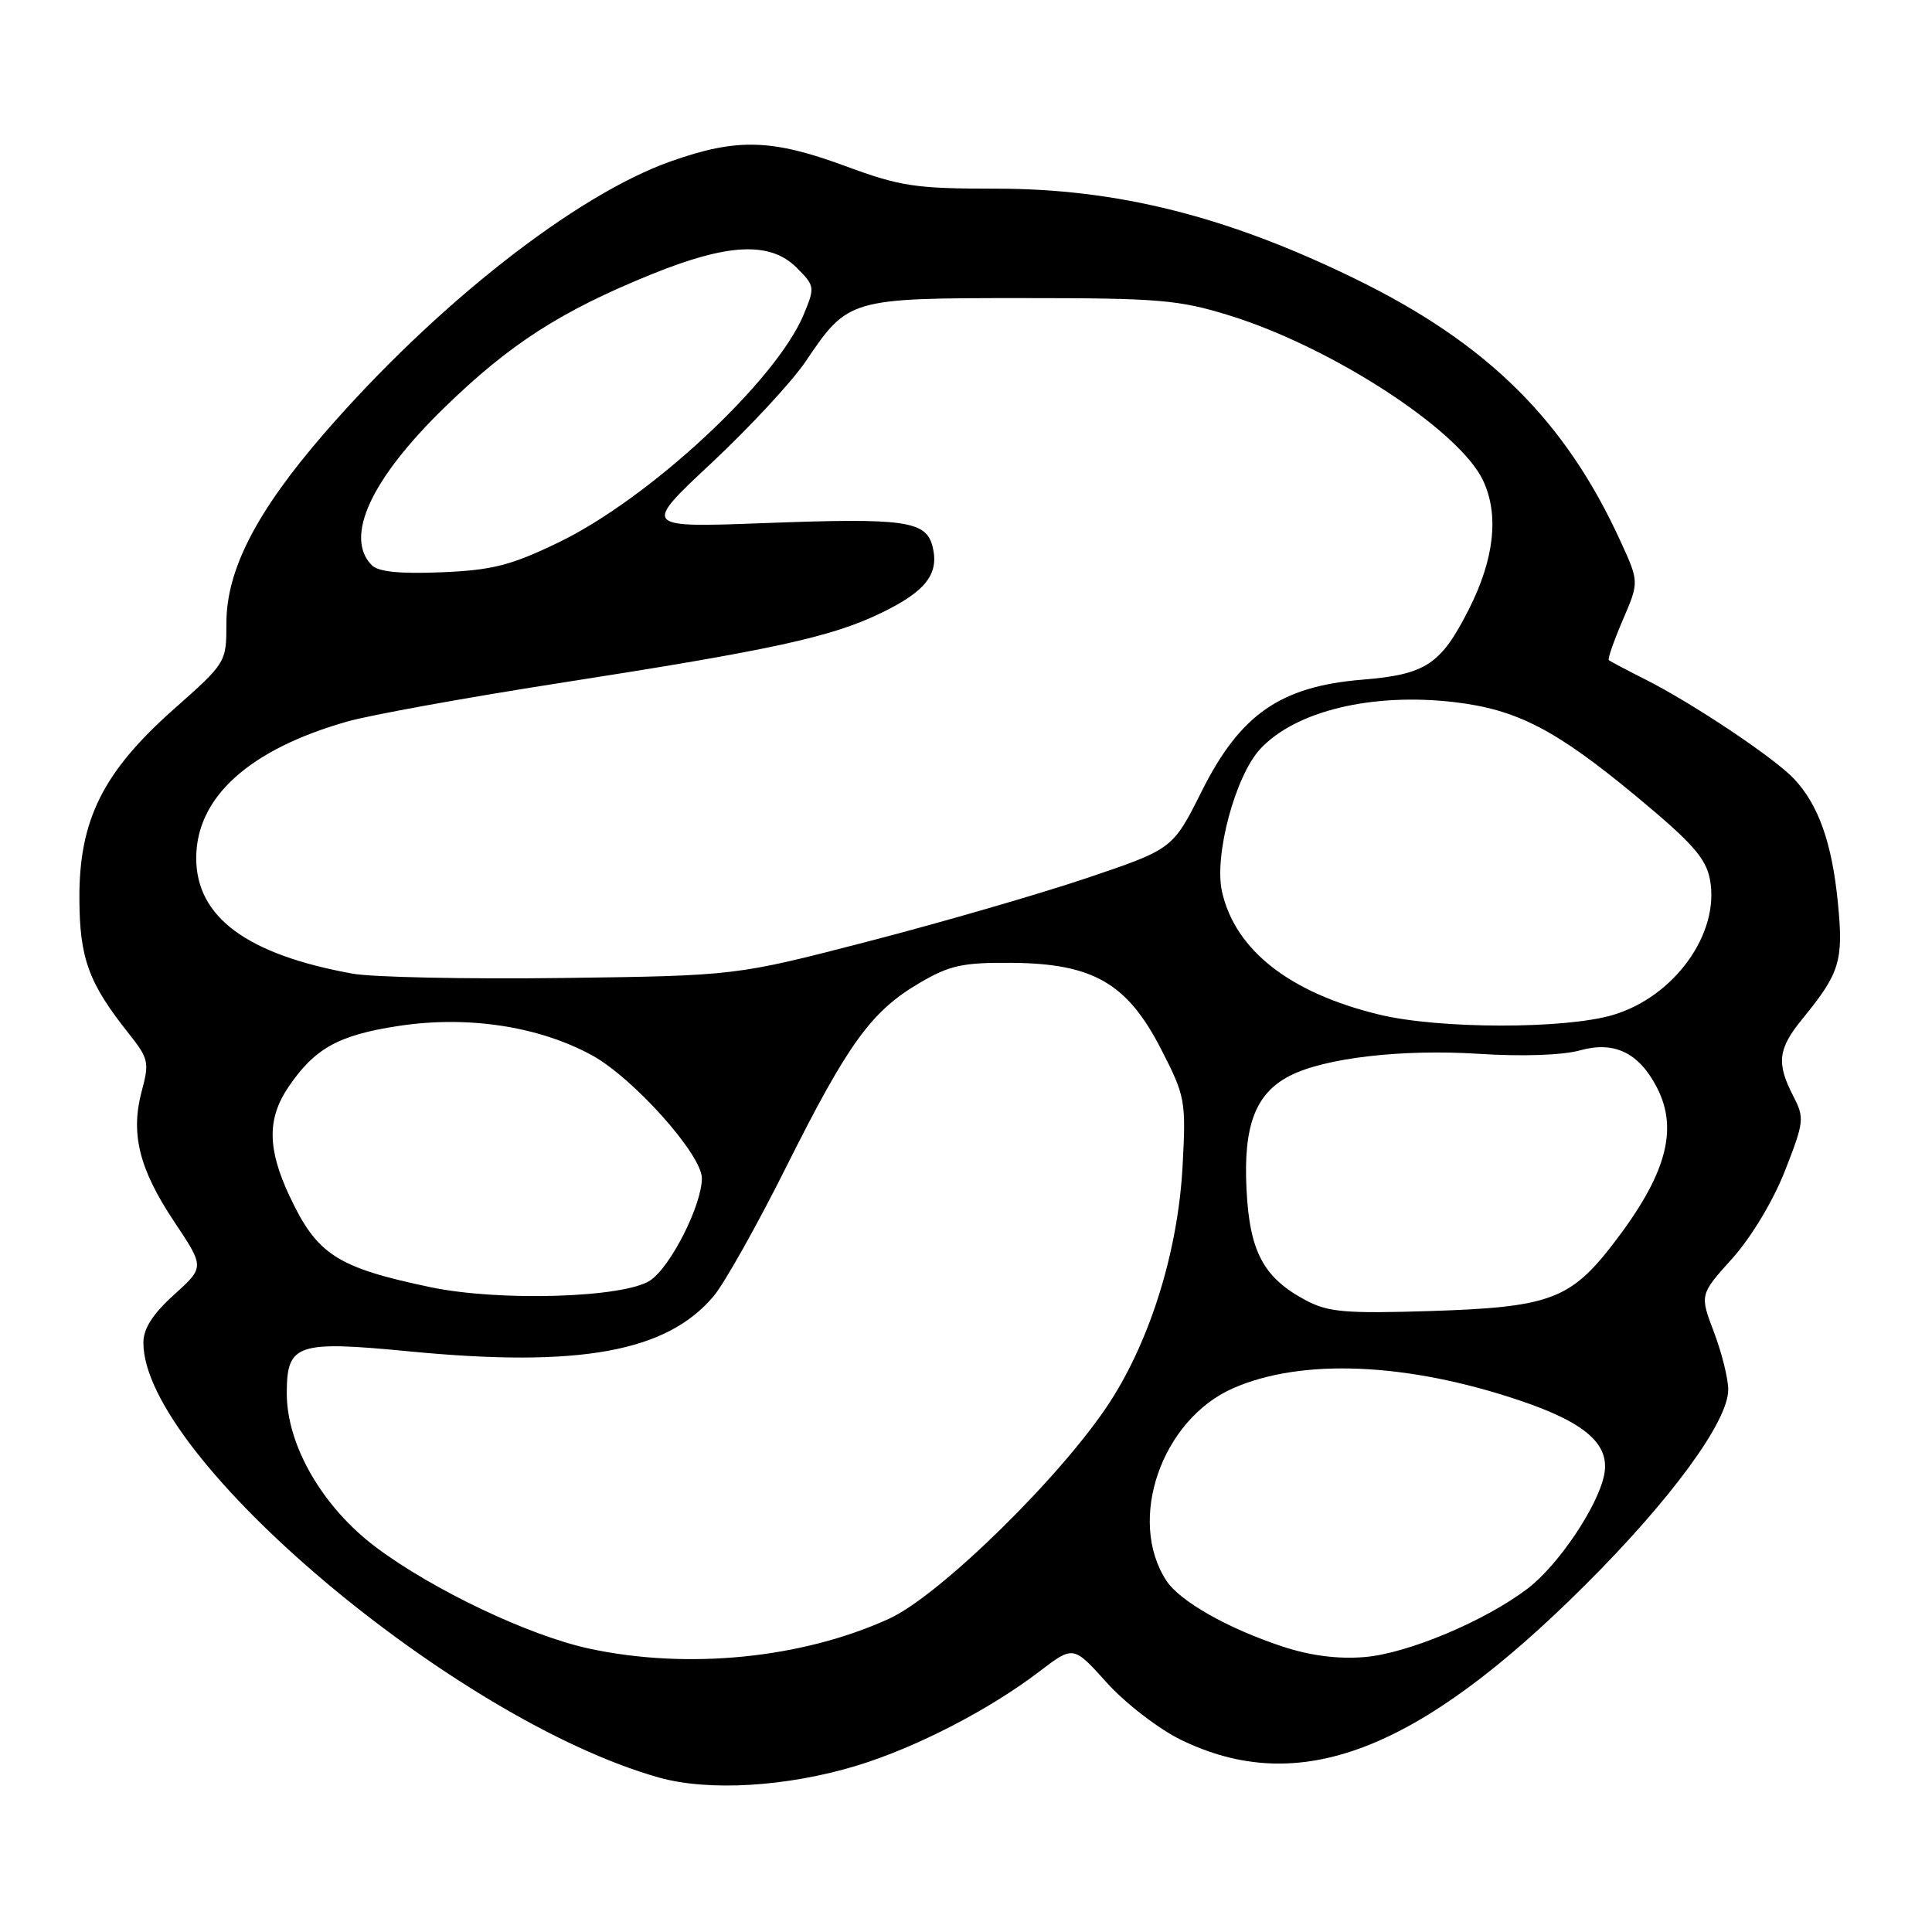 <?xml version="1.0" encoding="UTF-8" standalone="no"?>
<!DOCTYPE svg PUBLIC "-//W3C//DTD SVG 1.1//EN" "http://www.w3.org/Graphics/SVG/1.1/DTD/svg11.dtd" >
<svg xmlns="http://www.w3.org/2000/svg" xmlns:xlink="http://www.w3.org/1999/xlink" version="1.1" viewBox="0 0 256 256">
 <g >
 <path fill="currentColor"
d=" M 113.55 233.95 C 121.38 231.56 131.06 226.57 137.74 221.47 C 142.23 218.04 142.23 218.04 146.66 222.97 C 149.10 225.68 153.50 229.07 156.43 230.51 C 172.11 238.18 187.84 232.17 210.05 210.02 C 221.45 198.66 229.00 188.34 229.00 184.14 C 229.00 182.69 228.15 179.26 227.11 176.52 C 225.22 171.55 225.22 171.55 229.53 166.76 C 232.05 163.95 234.95 159.13 236.52 155.13 C 239.07 148.62 239.12 148.14 237.60 145.20 C 235.36 140.85 235.59 138.96 238.85 134.98 C 243.80 128.92 244.29 127.32 243.53 119.62 C 242.75 111.70 240.97 106.66 237.72 103.20 C 235.11 100.42 224.30 93.20 218.00 90.02 C 215.53 88.78 213.36 87.63 213.18 87.47 C 213.00 87.32 213.84 84.93 215.03 82.15 C 217.20 77.11 217.20 77.11 214.69 71.64 C 207.39 55.70 197.10 45.52 179.66 36.99 C 162.63 28.66 148.06 25.00 132.00 25.00 C 121.29 25.00 119.34 24.71 112.00 22.00 C 102.26 18.41 97.65 18.28 88.91 21.37 C 76.29 25.82 57.75 40.37 43.00 57.38 C 34.00 67.76 30.00 75.50 30.00 82.56 C 30.00 87.78 29.98 87.81 23.04 93.96 C 13.66 102.28 10.49 108.62 10.52 119.00 C 10.54 127.00 11.74 130.27 17.10 137.00 C 19.68 140.24 19.80 140.80 18.79 144.54 C 17.26 150.20 18.43 154.91 23.09 161.89 C 27.11 167.91 27.11 167.91 23.05 171.57 C 20.23 174.12 19.00 176.05 19.00 177.92 C 19.00 193.07 60.34 227.93 87.30 235.53 C 93.91 237.39 104.27 236.77 113.55 233.95 Z  M 78.03 218.44 C 70.06 216.71 57.40 210.69 49.83 205.03 C 42.77 199.74 38.00 191.53 38.00 184.65 C 38.00 178.05 39.27 177.62 54.29 179.07 C 76.79 181.24 88.34 179.14 94.56 171.75 C 95.99 170.05 100.33 162.32 104.20 154.58 C 112.39 138.22 115.46 133.99 121.84 130.25 C 125.84 127.90 127.56 127.53 134.06 127.58 C 144.84 127.67 149.36 130.28 153.84 139.00 C 157.06 145.27 157.16 145.82 156.70 154.50 C 156.10 165.66 152.50 177.37 147.08 185.76 C 140.83 195.43 124.57 211.39 117.83 214.48 C 106.28 219.76 91.11 221.27 78.03 218.44 Z  M 169.93 218.17 C 162.69 215.78 156.35 212.18 154.56 209.46 C 149.30 201.43 153.90 188.13 163.39 183.95 C 172.49 179.95 186.46 180.54 201.37 185.57 C 210.10 188.51 213.37 191.39 212.56 195.43 C 211.73 199.60 206.49 207.39 202.44 210.48 C 196.80 214.78 186.53 219.10 180.81 219.57 C 177.29 219.86 173.63 219.39 169.93 218.17 Z  M 173.07 172.32 C 167.43 169.33 165.58 165.89 165.17 157.60 C 164.74 149.15 166.35 144.90 170.88 142.56 C 175.48 140.18 185.80 138.98 196.00 139.64 C 201.71 140.01 207.04 139.82 209.36 139.18 C 213.90 137.91 217.17 139.49 219.55 144.10 C 222.45 149.71 220.76 155.73 213.73 164.85 C 208.06 172.20 205.28 173.22 189.50 173.72 C 178.34 174.07 176.01 173.87 173.07 172.32 Z  M 57.00 170.55 C 44.64 167.95 42.01 166.25 38.37 158.50 C 35.42 152.22 35.38 148.20 38.25 143.99 C 41.72 138.89 44.87 137.15 52.83 135.94 C 61.96 134.55 71.34 135.97 78.42 139.82 C 83.89 142.80 93.00 152.98 93.00 156.12 C 93.00 159.69 88.87 167.85 86.15 169.67 C 82.68 171.97 66.15 172.48 57.00 170.55 Z  M 182.76 134.44 C 170.90 131.57 163.67 125.91 161.92 118.14 C 160.85 113.36 163.69 102.78 167.00 99.23 C 171.69 94.19 181.83 91.76 192.74 93.04 C 201.00 94.02 206.13 96.67 216.71 105.43 C 224.24 111.67 226.04 113.70 226.58 116.55 C 227.91 123.66 221.89 132.06 213.72 134.49 C 207.35 136.38 190.66 136.36 182.76 134.44 Z  M 46.76 129.02 C 32.72 126.49 26.00 121.53 26.00 113.70 C 26.00 105.65 33.01 99.31 46.00 95.61 C 49.02 94.75 61.62 92.46 74.00 90.53 C 102.48 86.10 110.20 84.41 116.82 81.19 C 122.70 78.34 124.47 76.03 123.57 72.42 C 122.71 69.01 119.92 68.61 101.39 69.31 C 85.11 69.92 85.11 69.92 94.31 61.32 C 99.36 56.59 104.97 50.54 106.77 47.87 C 112.37 39.56 112.58 39.50 135.46 39.50 C 153.64 39.50 156.20 39.72 163.00 41.83 C 176.53 46.04 193.34 56.98 196.50 63.64 C 198.66 68.18 198.01 74.07 194.63 80.74 C 190.92 88.06 188.94 89.37 180.52 90.06 C 169.67 90.95 164.34 94.65 159.24 104.83 C 155.40 112.50 155.40 112.50 144.00 116.35 C 137.73 118.46 124.71 122.24 115.05 124.74 C 97.50 129.29 97.50 129.29 74.50 129.59 C 61.85 129.75 49.37 129.49 46.76 129.02 Z  M 49.25 74.88 C 45.62 71.17 49.13 63.52 58.81 54.08 C 67.51 45.60 74.29 41.23 86.32 36.35 C 96.50 32.22 102.06 31.97 105.57 35.48 C 107.98 37.89 108.00 38.06 106.48 41.71 C 102.81 50.49 86.03 66.08 74.00 71.88 C 67.67 74.93 65.25 75.55 58.50 75.83 C 52.95 76.06 50.12 75.77 49.25 74.88 Z "/>
</g>
</svg>